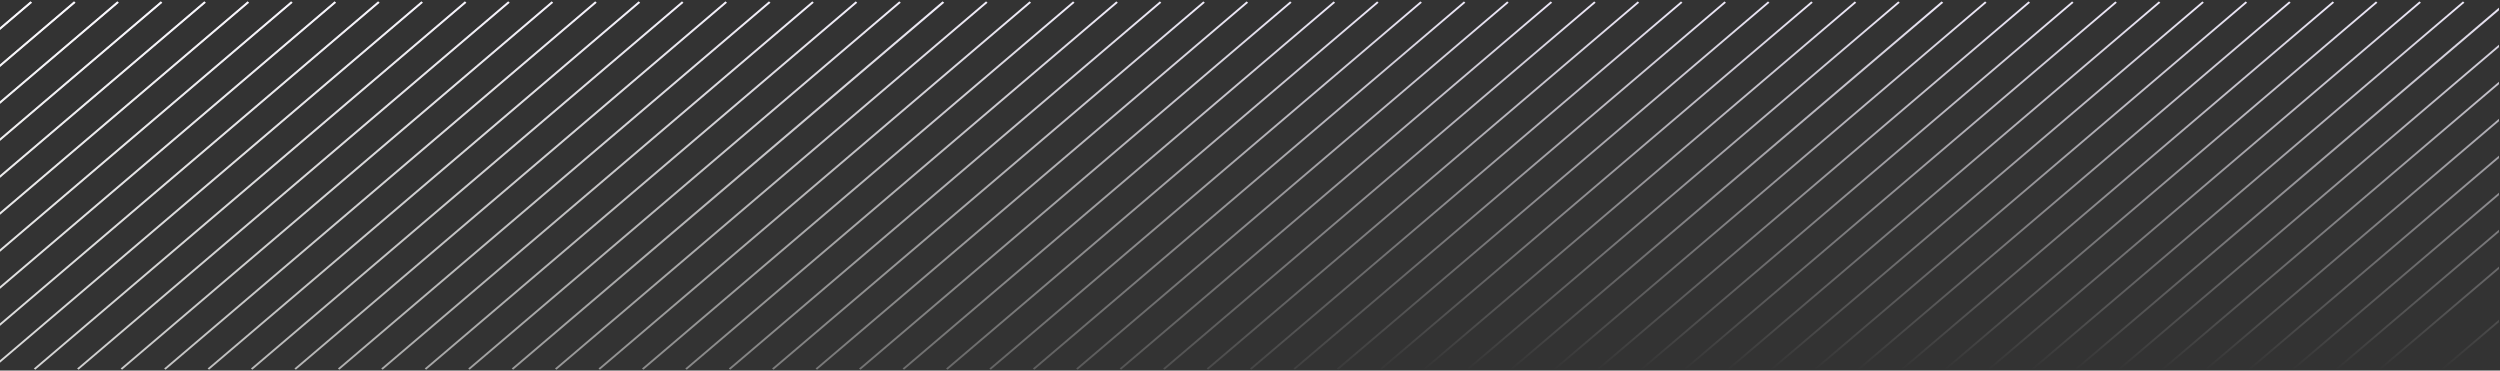 <svg width="1201" height="178" viewBox="0 0 1201 178" fill="none" xmlns="http://www.w3.org/2000/svg">
<rect x="0" y="0" width="1201" height="178" fill="#333333" stroke="none"/>
<path d="M1200.5 128.057V129.249L1143.71 177.607L1143.01 177.011L1200.5 128.057ZM1200.5 110.348V111.54L1122.81 177.692L1122.11 177.096L1200.5 110.348ZM1200.5 92.555V93.747L1102.01 177.607L1101.31 177.011L1200.5 92.555ZM1200.5 74.761V75.953L1081.12 177.607L1080.42 177.011L1200.5 74.761ZM1200.5 57.053V58.245L1060.22 177.692L1059.52 177.096L1200.5 57.053ZM1200.5 39.259V40.451L1039.42 177.607L1038.72 177.011L1200.5 39.259ZM1200.5 21.465V22.657L1018.52 177.607L1017.82 177.011L1200.5 21.465ZM1200.5 3.672V4.949L997.626 177.692L996.926 177.096L1200.5 3.672ZM1183.2 0.692L1183.9 1.288L976.829 177.607L976.129 177.011L1183.2 0.692ZM1162.3 0.692L1163 1.288L955.932 177.607L955.232 177.011L1162.3 0.692ZM1141.41 0.692L1142.11 1.288L935.034 177.607L934.335 177.011L1141.41 0.692ZM1120.61 0.692L1121.31 1.288L914.237 177.607L913.537 177.011L1120.61 0.692ZM1099.71 0.692L1100.41 1.288L893.34 177.607L892.64 177.011L1099.71 0.692ZM1078.82 0.692L1079.52 1.288L872.443 177.607L871.743 177.011L1078.82 0.692ZM1058.02 0.692L1058.72 1.288L851.545 177.607L850.845 177.011L1058.02 0.692ZM1037.12 0.692L1037.82 1.288L830.748 177.607L830.048 177.011L1037.12 0.692ZM1016.22 0.692L1016.92 1.288L809.851 177.607L809.151 177.011L1016.22 0.692ZM995.427 0.692L996.127 1.288L789.053 177.607L788.354 177.011L995.427 0.692ZM974.529 0.692L975.229 1.288L768.156 177.607L767.456 177.011L974.529 0.692ZM953.632 0.692L954.332 1.288L747.259 177.607L746.559 177.011L953.632 0.692ZM932.735 0.692L933.535 1.288L726.462 177.607L725.762 177.011L932.735 0.692ZM911.937 0.692L912.637 1.288L705.564 177.607L704.864 177.011L911.937 0.692ZM891.04 0.692L891.74 1.288L684.667 177.607L683.967 177.011L891.04 0.692ZM870.143 0.692L870.843 1.288L663.77 177.607L663.07 177.011L870.143 0.692ZM849.346 0.692L850.046 1.288L642.972 177.607L642.273 177.011L849.346 0.692ZM828.448 0.692L829.148 1.288L622.075 177.607L621.375 177.011L828.448 0.692ZM807.551 0.692L808.251 1.288L601.178 177.607L600.478 177.011L807.551 0.692ZM786.754 0.692L787.454 1.288L580.381 177.607L579.681 177.011L786.754 0.692ZM765.856 0.692L766.556 1.288L559.483 177.607L558.783 177.011L765.856 0.692ZM744.959 0.692L745.659 1.288L538.586 177.607L537.886 177.011L744.959 0.692ZM724.062 0.692L724.762 1.288L517.689 177.607L516.989 177.011L724.062 0.692ZM703.265 0.692L703.964 1.288L496.891 177.607L496.191 177.011L703.265 0.692ZM682.367 0.692L683.067 1.288L475.994 177.607L475.294 177.011L682.367 0.692ZM661.57 0.692L662.27 1.288L455.197 177.607L454.497 177.011L661.57 0.692ZM640.673 0.692L641.373 1.288L434.3 177.607L433.6 177.011L640.673 0.692ZM619.775 0.692L620.475 1.288L413.402 177.607L412.702 177.011L619.775 0.692ZM598.878 0.692L599.578 1.288L392.505 177.607L391.805 177.011L598.878 0.692ZM578.081 0.692L578.781 1.288L371.608 177.607L370.908 177.011L578.081 0.692ZM557.184 0.692L557.883 1.288L350.81 177.607L350.11 177.011L557.184 0.692ZM536.286 0.692L536.986 1.288L329.913 177.607L329.213 177.011L536.286 0.692ZM515.489 0.692L516.189 1.288L309.116 177.607L308.416 177.011L515.489 0.692ZM494.592 0.692L495.292 1.288L288.218 177.607L287.519 177.011L494.592 0.692ZM473.694 0.692L474.394 1.288L267.321 177.607L266.621 177.011L473.694 0.692ZM452.797 0.692L453.597 1.288L246.524 177.607L245.824 177.011L452.797 0.692ZM432 0.692L432.7 1.288L225.627 177.607L224.927 177.011L432 0.692ZM411.103 0.692L411.802 1.288L204.729 177.607L204.029 177.011L411.103 0.692ZM390.205 0.692L390.905 1.288L183.832 177.607L183.132 177.011L390.205 0.692ZM369.408 0.692L370.108 1.288L163.035 177.607L162.335 177.011L369.408 0.692ZM348.511 0.692L349.211 1.288L142.137 177.607L141.438 177.011L348.511 0.692ZM327.613 0.692L328.313 1.288L121.24 177.607L120.54 177.011L327.613 0.692ZM306.816 0.692L307.516 1.288L100.443 177.607L99.743 177.011L306.816 0.692ZM285.919 0.692L286.619 1.288L79.546 177.607L78.846 177.011L285.919 0.692ZM265.022 0.692L265.721 1.288L58.648 177.607L57.949 177.011L265.022 0.692ZM244.124 0.692L244.824 1.288L37.751 177.607L37.051 177.011L244.124 0.692ZM223.327 0.692L224.027 1.288L16.954 177.607L16.254 177.011L223.327 0.692ZM202.43 0.692L203.13 1.288L-3.944 177.607L-4.644 177.011L202.43 0.692ZM181.632 0.692L182.332 1.288L-24.741 177.607L-25.441 177.011L181.632 0.692ZM160.735 0.692L161.435 1.288L-45.638 177.607L-46.338 177.011L160.735 0.692ZM139.838 0.692L140.538 1.288L-66.535 177.607L-67.235 177.011L139.838 0.692ZM118.941 0.692L119.64 1.288L-87.433 177.607L-88.133 177.011L118.941 0.692ZM98.143 0.692L98.843 1.288L-108.33 177.607L-109.03 177.011L98.143 0.692ZM77.246 0.692L77.946 1.288L-129.127 177.607L-129.827 177.011L77.246 0.692ZM56.349 0.692L57.049 1.288L-150.025 177.607L-150.725 177.011L56.349 0.692ZM35.551 0.692L36.251 1.288L-170.822 177.607L-171.522 177.011L35.551 0.692ZM14.654 0.692L15.354 1.288L-191.719 177.607L-192.419 177.011L14.654 0.692ZM-6.243 0.692L-5.543 1.288L-212.616 177.607L-213.316 177.011L-6.243 0.692ZM-27.141 0.692L-26.441 1.288L-233.514 177.607L-234.214 177.011L-27.141 0.692ZM-47.938 0.692L-47.238 1.288L-254.311 177.607L-255.011 177.011L-47.938 0.692ZM-68.835 0.692L-68.135 1.288L-275.208 177.607L-275.908 177.011L-68.835 0.692ZM-89.732 0.692L-89.032 1.288L-296.106 177.607L-296.806 177.011L-89.732 0.692ZM-110.53 0.692L-109.83 1.288L-316.903 177.607L-317.603 177.011L-110.53 0.692ZM-131.427 0.692L-130.727 1.288L-337.8 177.607L-338.5 177.011L-131.427 0.692ZM1200.5 153.598V154.79L1173.7 177.607L1173 177.011L1200.5 153.598Z" fill="url(#paint0_linear_8876_992)"/>
<path d="M1200.5 128.057V129.249L1143.71 177.607L1143.01 177.011L1200.5 128.057ZM1200.5 110.348V111.54L1122.81 177.692L1122.11 177.096L1200.5 110.348ZM1200.5 92.555V93.747L1102.01 177.607L1101.31 177.011L1200.5 92.555ZM1200.5 74.761V75.953L1081.12 177.607L1080.42 177.011L1200.5 74.761ZM1200.5 57.053V58.245L1060.22 177.692L1059.52 177.096L1200.5 57.053ZM1200.5 39.259V40.451L1039.42 177.607L1038.72 177.011L1200.5 39.259ZM1200.5 21.465V22.657L1018.52 177.607L1017.82 177.011L1200.5 21.465ZM1200.5 3.672V4.949L997.626 177.692L996.926 177.096L1200.5 3.672ZM1183.2 0.692L1183.9 1.288L976.829 177.607L976.129 177.011L1183.2 0.692ZM1162.3 0.692L1163 1.288L955.932 177.607L955.232 177.011L1162.3 0.692ZM1141.41 0.692L1142.11 1.288L935.034 177.607L934.335 177.011L1141.41 0.692ZM1120.61 0.692L1121.31 1.288L914.237 177.607L913.537 177.011L1120.61 0.692ZM1099.71 0.692L1100.41 1.288L893.34 177.607L892.64 177.011L1099.71 0.692ZM1078.82 0.692L1079.52 1.288L872.443 177.607L871.743 177.011L1078.82 0.692ZM1058.02 0.692L1058.72 1.288L851.545 177.607L850.845 177.011L1058.02 0.692ZM1037.12 0.692L1037.82 1.288L830.748 177.607L830.048 177.011L1037.12 0.692ZM1016.22 0.692L1016.92 1.288L809.851 177.607L809.151 177.011L1016.22 0.692ZM995.427 0.692L996.127 1.288L789.053 177.607L788.354 177.011L995.427 0.692ZM974.529 0.692L975.229 1.288L768.156 177.607L767.456 177.011L974.529 0.692ZM953.632 0.692L954.332 1.288L747.259 177.607L746.559 177.011L953.632 0.692ZM932.735 0.692L933.535 1.288L726.462 177.607L725.762 177.011L932.735 0.692ZM911.937 0.692L912.637 1.288L705.564 177.607L704.864 177.011L911.937 0.692ZM891.04 0.692L891.74 1.288L684.667 177.607L683.967 177.011L891.04 0.692ZM870.143 0.692L870.843 1.288L663.77 177.607L663.07 177.011L870.143 0.692ZM849.346 0.692L850.046 1.288L642.972 177.607L642.273 177.011L849.346 0.692ZM828.448 0.692L829.148 1.288L622.075 177.607L621.375 177.011L828.448 0.692ZM807.551 0.692L808.251 1.288L601.178 177.607L600.478 177.011L807.551 0.692ZM786.754 0.692L787.454 1.288L580.381 177.607L579.681 177.011L786.754 0.692ZM765.856 0.692L766.556 1.288L559.483 177.607L558.783 177.011L765.856 0.692ZM744.959 0.692L745.659 1.288L538.586 177.607L537.886 177.011L744.959 0.692ZM724.062 0.692L724.762 1.288L517.689 177.607L516.989 177.011L724.062 0.692ZM703.265 0.692L703.964 1.288L496.891 177.607L496.191 177.011L703.265 0.692ZM682.367 0.692L683.067 1.288L475.994 177.607L475.294 177.011L682.367 0.692ZM661.57 0.692L662.27 1.288L455.197 177.607L454.497 177.011L661.57 0.692ZM640.673 0.692L641.373 1.288L434.3 177.607L433.6 177.011L640.673 0.692ZM619.775 0.692L620.475 1.288L413.402 177.607L412.702 177.011L619.775 0.692ZM598.878 0.692L599.578 1.288L392.505 177.607L391.805 177.011L598.878 0.692ZM578.081 0.692L578.781 1.288L371.608 177.607L370.908 177.011L578.081 0.692ZM557.184 0.692L557.883 1.288L350.81 177.607L350.11 177.011L557.184 0.692ZM536.286 0.692L536.986 1.288L329.913 177.607L329.213 177.011L536.286 0.692ZM515.489 0.692L516.189 1.288L309.116 177.607L308.416 177.011L515.489 0.692ZM494.592 0.692L495.292 1.288L288.218 177.607L287.519 177.011L494.592 0.692ZM473.694 0.692L474.394 1.288L267.321 177.607L266.621 177.011L473.694 0.692ZM452.797 0.692L453.597 1.288L246.524 177.607L245.824 177.011L452.797 0.692ZM432 0.692L432.7 1.288L225.627 177.607L224.927 177.011L432 0.692ZM411.103 0.692L411.802 1.288L204.729 177.607L204.029 177.011L411.103 0.692ZM390.205 0.692L390.905 1.288L183.832 177.607L183.132 177.011L390.205 0.692ZM369.408 0.692L370.108 1.288L163.035 177.607L162.335 177.011L369.408 0.692ZM348.511 0.692L349.211 1.288L142.137 177.607L141.438 177.011L348.511 0.692ZM327.613 0.692L328.313 1.288L121.24 177.607L120.54 177.011L327.613 0.692ZM306.816 0.692L307.516 1.288L100.443 177.607L99.743 177.011L306.816 0.692ZM285.919 0.692L286.619 1.288L79.546 177.607L78.846 177.011L285.919 0.692ZM265.022 0.692L265.721 1.288L58.648 177.607L57.949 177.011L265.022 0.692ZM244.124 0.692L244.824 1.288L37.751 177.607L37.051 177.011L244.124 0.692ZM223.327 0.692L224.027 1.288L16.954 177.607L16.254 177.011L223.327 0.692ZM202.43 0.692L203.13 1.288L-3.944 177.607L-4.644 177.011L202.43 0.692ZM181.632 0.692L182.332 1.288L-24.741 177.607L-25.441 177.011L181.632 0.692ZM160.735 0.692L161.435 1.288L-45.638 177.607L-46.338 177.011L160.735 0.692ZM139.838 0.692L140.538 1.288L-66.535 177.607L-67.235 177.011L139.838 0.692ZM118.941 0.692L119.64 1.288L-87.433 177.607L-88.133 177.011L118.941 0.692ZM98.143 0.692L98.843 1.288L-108.33 177.607L-109.03 177.011L98.143 0.692ZM77.246 0.692L77.946 1.288L-129.127 177.607L-129.827 177.011L77.246 0.692ZM56.349 0.692L57.049 1.288L-150.025 177.607L-150.725 177.011L56.349 0.692ZM35.551 0.692L36.251 1.288L-170.822 177.607L-171.522 177.011L35.551 0.692ZM14.654 0.692L15.354 1.288L-191.719 177.607L-192.419 177.011L14.654 0.692ZM-6.243 0.692L-5.543 1.288L-212.616 177.607L-213.316 177.011L-6.243 0.692ZM-27.141 0.692L-26.441 1.288L-233.514 177.607L-234.214 177.011L-27.141 0.692ZM-47.938 0.692L-47.238 1.288L-254.311 177.607L-255.011 177.011L-47.938 0.692ZM-68.835 0.692L-68.135 1.288L-275.208 177.607L-275.908 177.011L-68.835 0.692ZM-89.732 0.692L-89.032 1.288L-296.106 177.607L-296.806 177.011L-89.732 0.692ZM-110.53 0.692L-109.83 1.288L-316.903 177.607L-317.603 177.011L-110.53 0.692ZM-131.427 0.692L-130.727 1.288L-337.8 177.607L-338.5 177.011L-131.427 0.692ZM1200.5 153.598V154.79L1173.7 177.607L1173 177.011L1200.5 153.598Z" fill="url(#paint1_linear_8876_992)"/>
<defs>
<linearGradient id="paint0_linear_8876_992" x1="431" y1="0.692" x2="431" y2="177.777" gradientUnits="userSpaceOnUse">
<stop stop-color="#EEE9F9"/>
<stop offset="1" stop-color="white" stop-opacity="0"/>
</linearGradient>
<linearGradient id="paint1_linear_8876_992" x1="-155.824" y1="49.22" x2="670.069" y2="49.22" gradientUnits="userSpaceOnUse">
<stop stop-color="white"/>
<stop offset="1" stop-color="white" stop-opacity="0"/>
</linearGradient>
</defs>
</svg>
